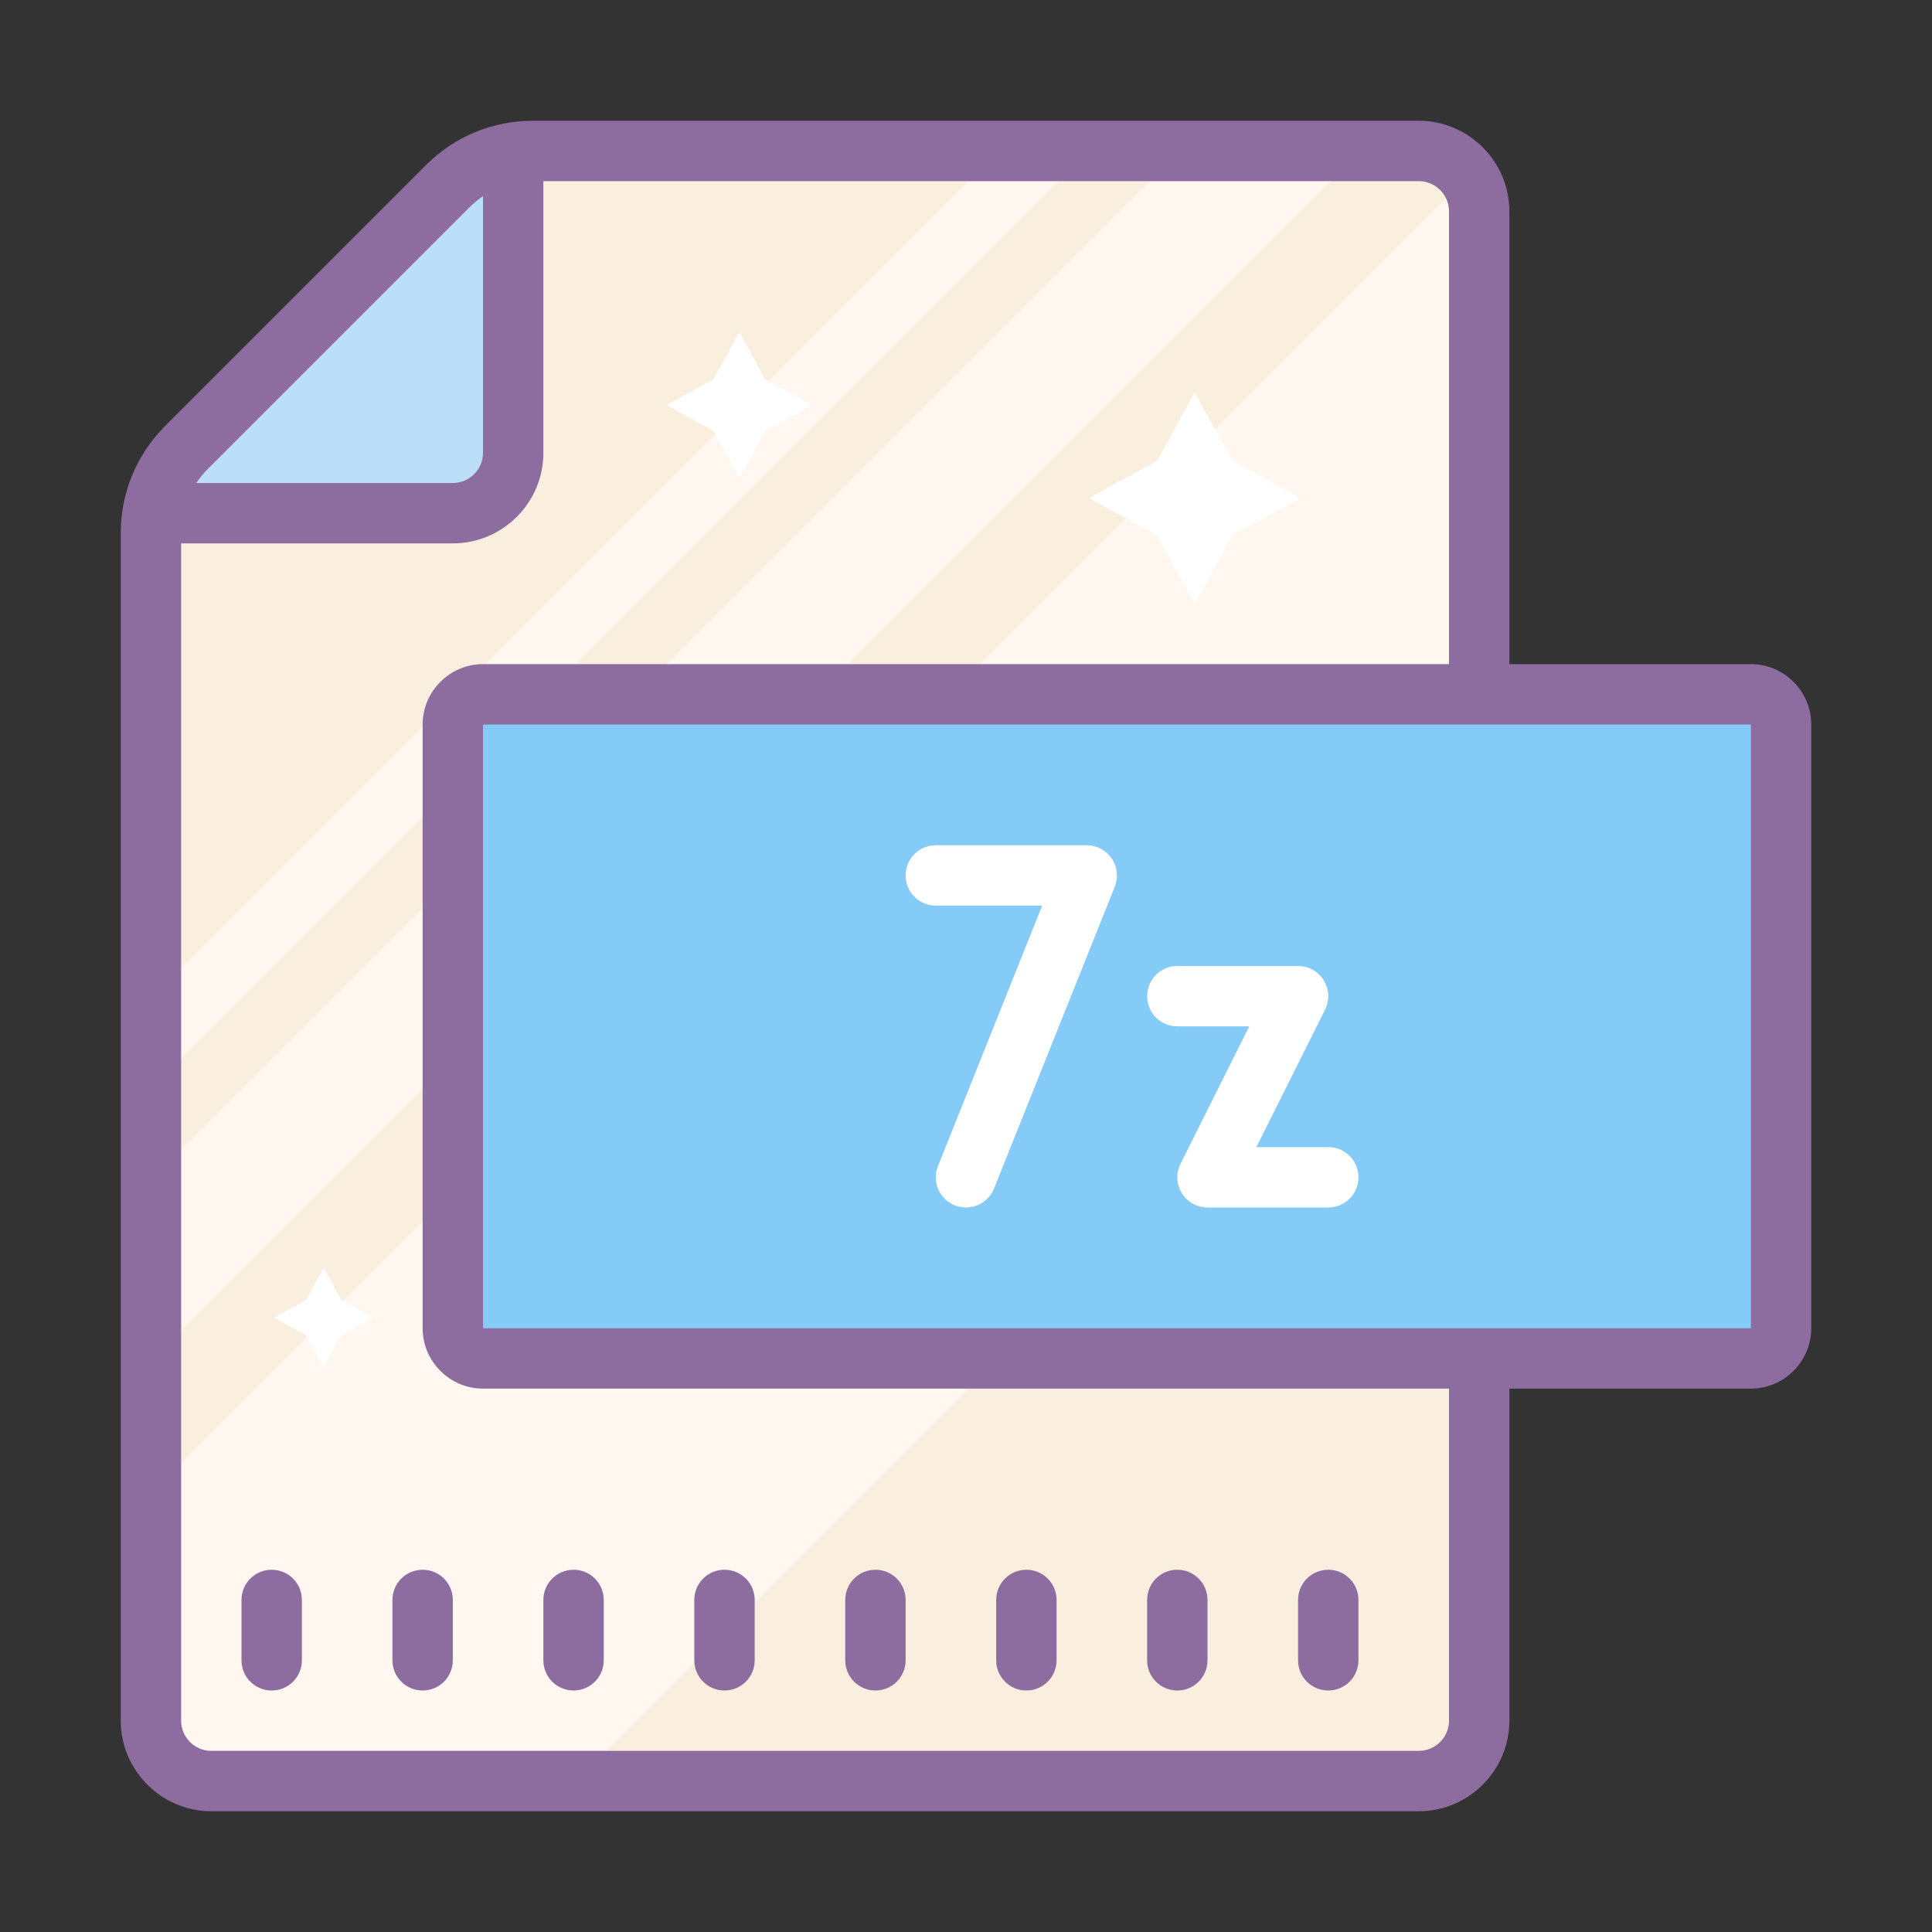 <svg xmlns="http://www.w3.org/2000/svg" viewBox="0 0 64 64"><rect x="0" y="0" width="64" height="64" fill="#333333" stroke="none"/><path fill="#faefde" d="M17.316,4.938h28.757c1.657,0,3,1.343,3,3v48c0,1.657-1.343,3-3,3h-38c-1.657,0-3-1.343-3-3V17.18 c0-0.796,0.316-1.559,0.879-2.121l9.243-9.242C15.758,5.254,16.521,4.938,17.316,4.938z"></path><path fill="#fff7f0" d="M5.074 59L4.926 49.54 48.41 6.057 49.074 29 19.074 59zM4.926 39.147L39.136 4.937 44.886 5.188 5.074 45zM4.926 33.147L33.074 5 36.074 5 4.926 36.147z"></path><path fill="#fff" d="M39.576 12.996L40.814 15.26 43.078 16.498 40.814 17.736 39.576 20 38.337 17.736 36.074 16.498 38.337 15.26zM24.492 11L25.347 12.564 26.911 13.419 25.347 14.274 24.492 15.838 23.637 14.274 22.074 13.419 23.637 12.564zM10.721 42L11.304 43.065 12.369 43.648 11.304 44.231 10.721 45.296 10.139 44.231 9.074 43.648 10.139 43.065z"></path><path fill="#bbdef9" d="M17.074 5L17.074 17 5.074 17z"></path><path fill="#85cbf8" d="M58,23H16c-0.552,0-1,0.448-1,1v20c0,0.552,0.448,1,1,1h42c0.552,0,1-0.448,1-1V24 C59,23.448,58.552,23,58,23z"></path><g><path fill="#8d6c9f" d="M9 52c-.553 0-1 .447-1 1v2c0 .553.447 1 1 1s1-.447 1-1v-2C10 52.447 9.553 52 9 52zM14 52c-.553 0-1 .447-1 1v2c0 .553.447 1 1 1s1-.447 1-1v-2C15 52.447 14.553 52 14 52zM19 56c.553 0 1-.447 1-1v-2c0-.553-.447-1-1-1s-1 .447-1 1v2C18 55.553 18.447 56 19 56zM24 56c.553 0 1-.447 1-1v-2c0-.553-.447-1-1-1s-1 .447-1 1v2C23 55.553 23.447 56 24 56zM29 56c.553 0 1-.447 1-1v-2c0-.553-.447-1-1-1s-1 .447-1 1v2C28 55.553 28.447 56 29 56zM34 56c.553 0 1-.447 1-1v-2c0-.553-.447-1-1-1s-1 .447-1 1v2C33 55.553 33.447 56 34 56zM39 56c.553 0 1-.447 1-1v-2c0-.553-.447-1-1-1s-1 .447-1 1v2C38 55.553 38.447 56 39 56zM44 56c.553 0 1-.447 1-1v-2c0-.553-.447-1-1-1s-1 .447-1 1v2C43 55.553 43.447 56 44 56z"></path><path fill="#8d6c9f" d="M58,22h-8V7c0-1.65-1.35-3-3-3H17.66c-1.34,0-2.6,0.52-3.54,1.46l-8.66,8.66 C4.52,15.07,4,16.32,4,17.66V57c0,1.65,1.35,3,3,3h40c1.65,0,3-1.35,3-3V46h8c1.1,0,2-0.9,2-2V24C60,22.9,59.1,22,58,22z M15.54,6.88c0.142-0.144,0.296-0.271,0.46-0.381V15c0,0.552-0.448,1-1,1H6.502c0.11-0.166,0.236-0.32,0.378-0.46L15.54,6.88z M48,57c0,0.55-0.45,1-1,1H7c-0.55,0-1-0.45-1-1V18h9c1.654,0,3-1.346,3-3V6h29c0.55,0,1,0.45,1,1v15H16c-1.1,0-2,0.9-2,2v20 c0,1.1,0.9,2,2,2h32V57z M58,44h-8h-2H16V24h32h2h8V44z"></path><path fill="#fff" d="M36 28h-5c-.553 0-1 .447-1 1s.447 1 1 1h3.523l-3.452 8.629c-.205.513.045 1.095.558 1.3C31.75 39.978 31.876 40 32 40c.396 0 .772-.237.929-.629l4-10c.123-.308.085-.657-.101-.932C36.642 28.165 36.332 28 36 28zM44 38h-2.382l2.276-4.553c.155-.31.139-.678-.044-.973S43.347 32 43 32h-4c-.553 0-1 .447-1 1s.447 1 1 1h2.382l-2.276 4.553c-.155.31-.139.678.044.973S39.653 40 40 40h4c.553 0 1-.447 1-1S44.553 38 44 38z"></path></g></svg>
